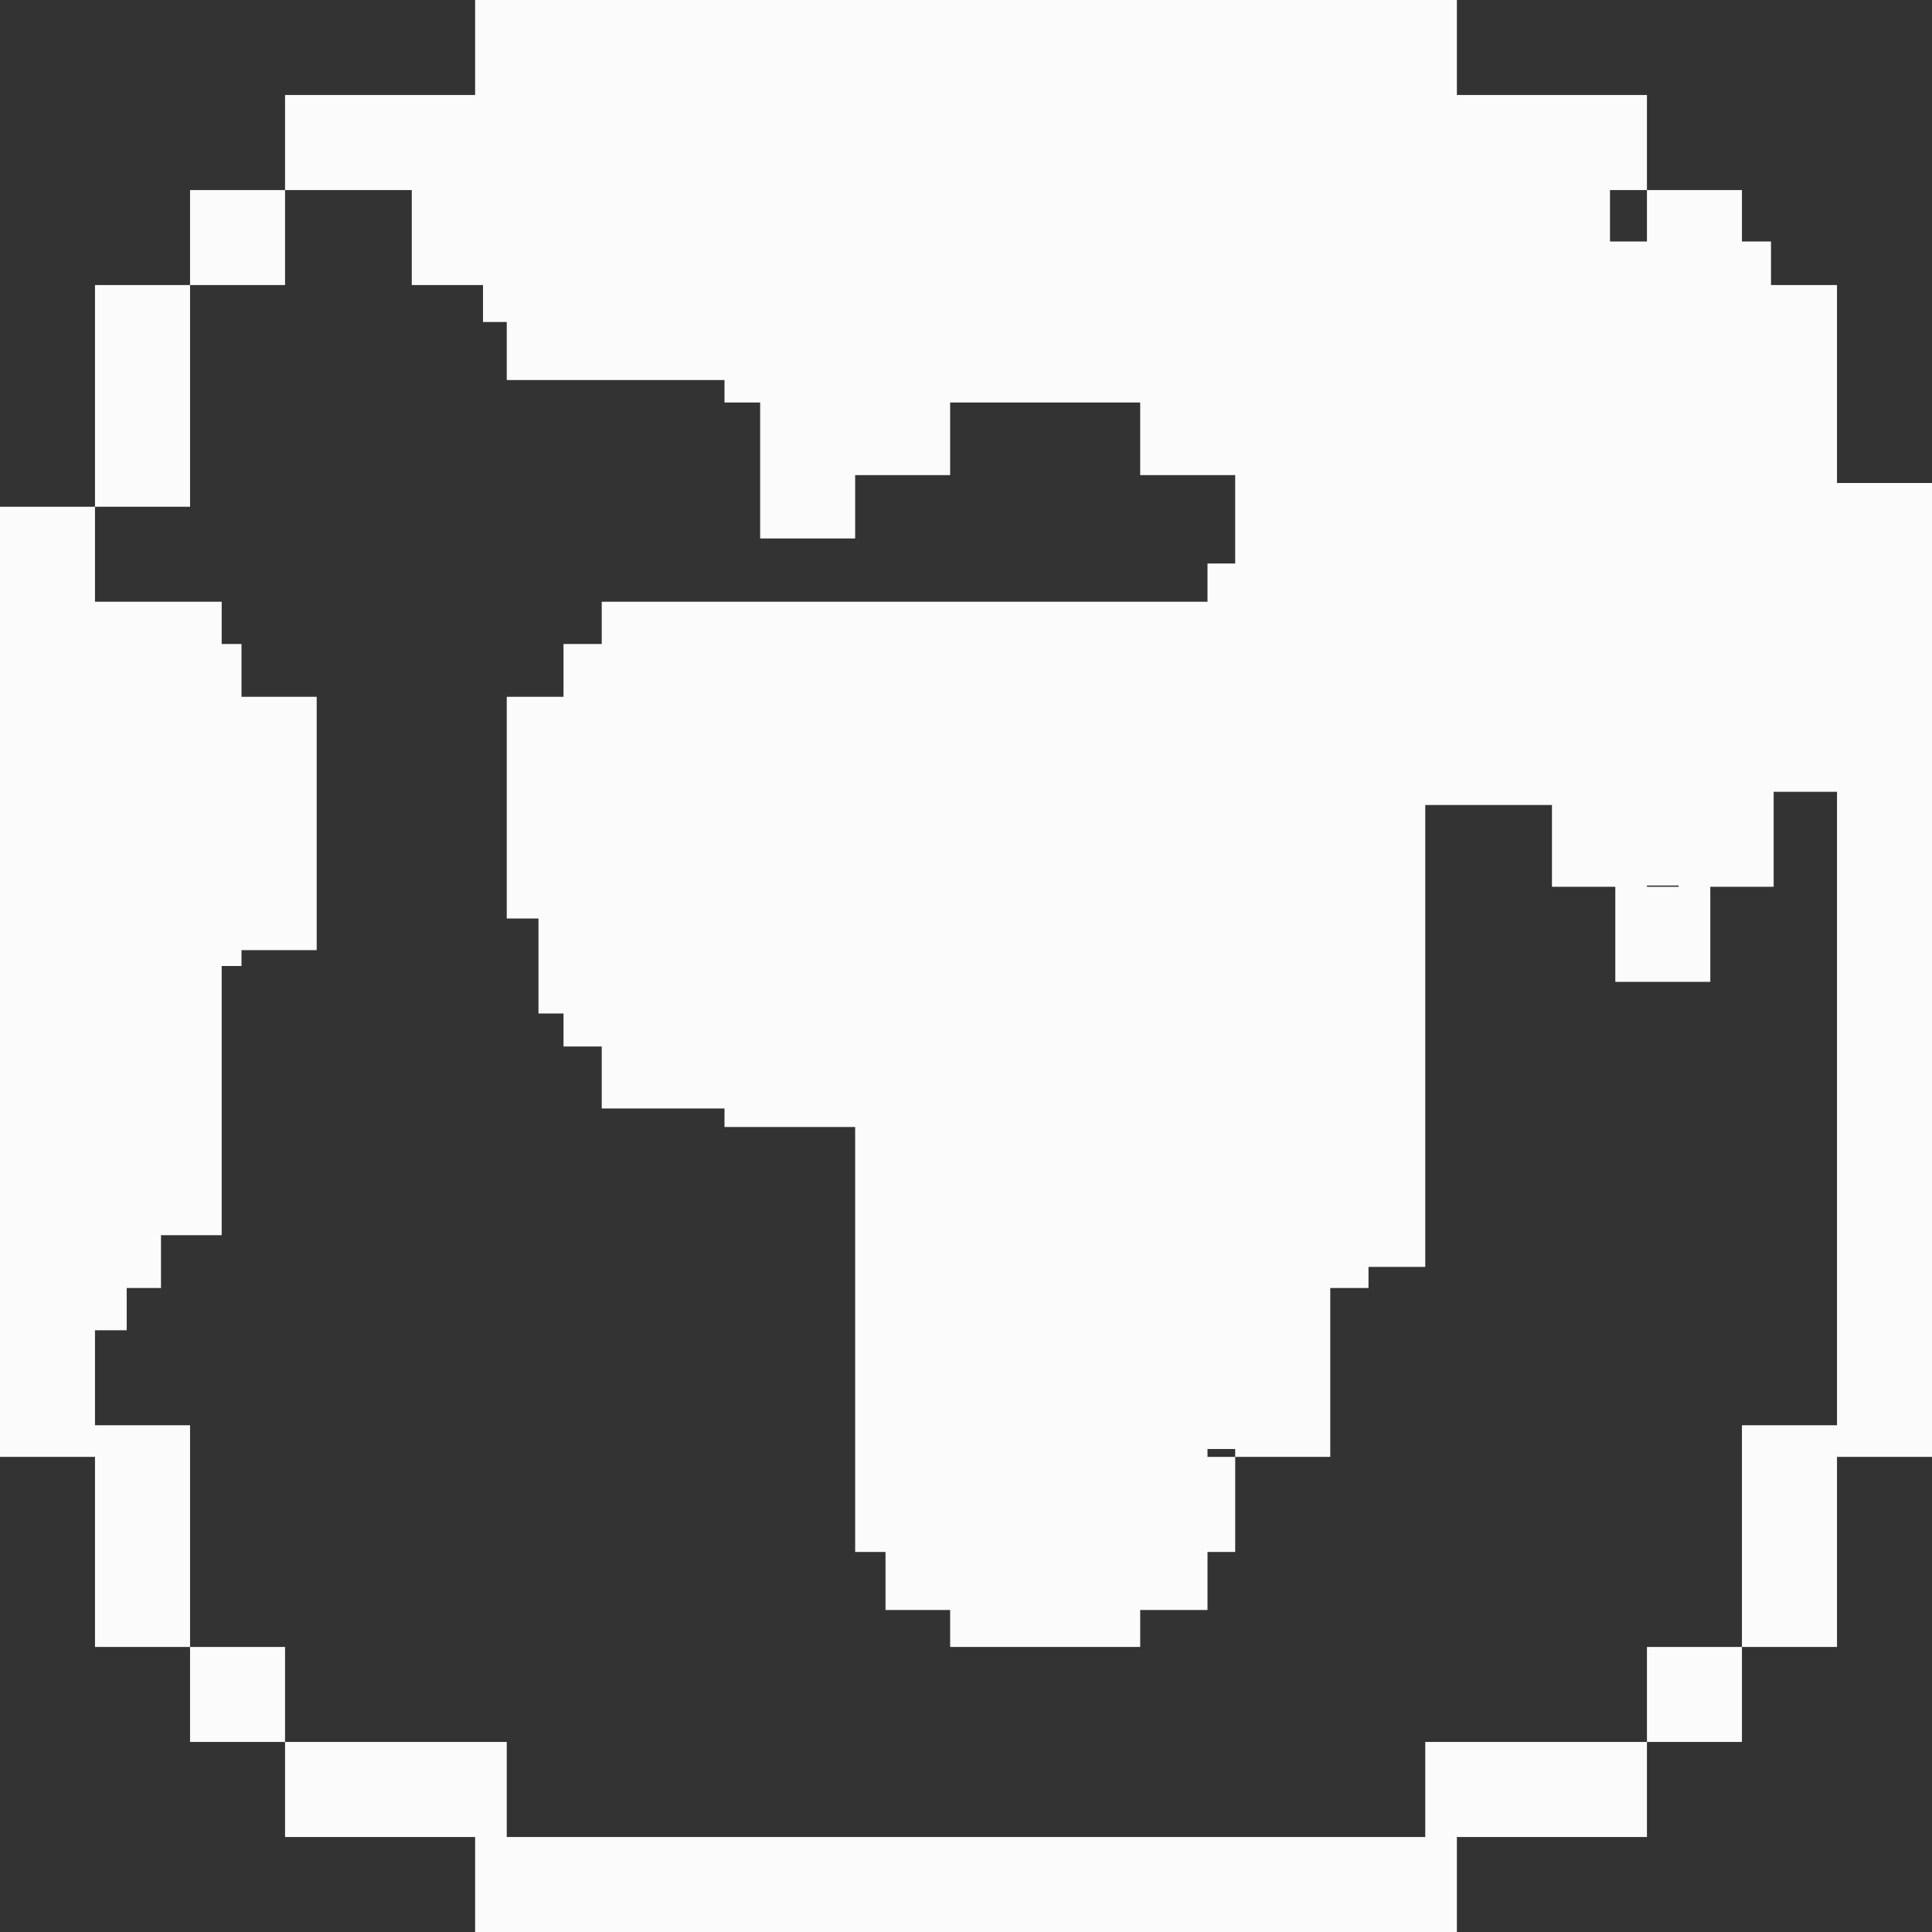 <?xml version="1.0" encoding="UTF-8"?>
<svg width="24px" height="24px" viewBox="0 0 24 24" version="1.1" xmlns="http://www.w3.org/2000/svg" xmlns:xlink="http://www.w3.org/1999/xlink">
    <rect x="0" y="0" width="24" height="24" fill="#333333" stroke="none"/>
    <!-- Generator: Sketch 56.3 (81716) - https://sketch.com -->
    <title>icon-world</title>
    <desc>Created with Sketch.</desc>
    <g id="Icons-+-Logos" stroke="none" stroke-width="1" fill="none" fill-rule="evenodd">
        <g id="Sidebar" transform="translate(-21, -109)" fill="#FBFBFB">
            <path d="M36.344,116 L36.344,114.902 L35.164,114.902 L35.164,114 L32.803,114 L32.803,114.902 L31.623,114.902 L31.623,115.689 L30.443,115.689 L30.443,114 L30,114 L30,113.721 L27.295,113.721 L27.295,113 L27,113 L27,112.541 L26.115,112.541 L26.115,111.361 L24.541,111.361 L24.541,110.18 L26.902,110.18 L26.902,109 L39.098,109 L39.098,110.18 L41.459,110.18 L41.459,111.361 L41,111.361 L41,112 L41.459,112 L41.459,111.361 L42.639,111.361 L42.639,112 L43,112 L43,112.541 L43.82,112.541 L43.82,115 L45,115 L45,115.295 L45,127.098 L43.82,127.098 L43.82,129.459 L42.639,129.459 L42.639,126.705 L43.82,126.705 L43.82,118.836 L43.033,118.836 L43.033,120.016 L42.246,120.016 L42.246,121.197 L41.066,121.197 L41.066,120.016 L40.279,120.016 L40.279,119 L38.705,119 L38.705,124.738 L38,124.738 L38,125 L37.525,125 L37.525,127.098 L36.344,127.098 L36.344,127 L36,127 L36,127.098 L36.344,127.098 L36.344,128.279 L36,128.279 L36,129 L35.164,129 L35.164,129.459 L32.803,129.459 L32.803,129 L32,129 L32,128.279 L31.623,128.279 L31.623,123 L30,123 L30,122.77 L28.475,122.77 L28.475,122 L28,122 L28,121.59 L27.689,121.59 L27.689,120.41 L27.295,120.41 L27.295,117.656 L28,117.656 L28,117 L28.475,117 L28.475,116.475 L36,116.475 L36,116 L36.344,116 Z M22.574,125 L22.574,125.525 L22.18,125.525 L22.18,126.705 L23.361,126.705 L23.361,129.459 L22.18,129.459 L22.18,127.098 L21,127.098 L21,115.295 L22.18,115.295 L22.18,116.475 L23.754,116.475 L23.754,117 L24,117 L24,117.656 L24.934,117.656 L24.934,120.803 L24,120.803 L24,121 L23.754,121 L23.754,124.344 L23,124.344 L23,125 L22.574,125 Z M41.459,120 L41.459,120.016 L41.852,120.016 L41.852,120 L41.459,120 Z M27.295,131.82 L38.705,131.82 L38.705,130.639 L41.459,130.639 L41.459,131.82 L39.098,131.82 L39.098,133 L26.902,133 L26.902,131.82 L24.541,131.82 L24.541,130.639 L27.295,130.639 L27.295,131.82 Z M22.18,112.541 L23.361,112.541 L23.361,115.295 L22.18,115.295 L22.18,112.541 Z M23.361,111.361 L24.541,111.361 L24.541,112.541 L23.361,112.541 L23.361,111.361 Z M23.361,129.459 L24.541,129.459 L24.541,130.639 L23.361,130.639 L23.361,129.459 Z M41.459,129.459 L42.639,129.459 L42.639,130.639 L41.459,130.639 L41.459,129.459 Z" id="icon-world"></path>
        </g>
    </g>
</svg>